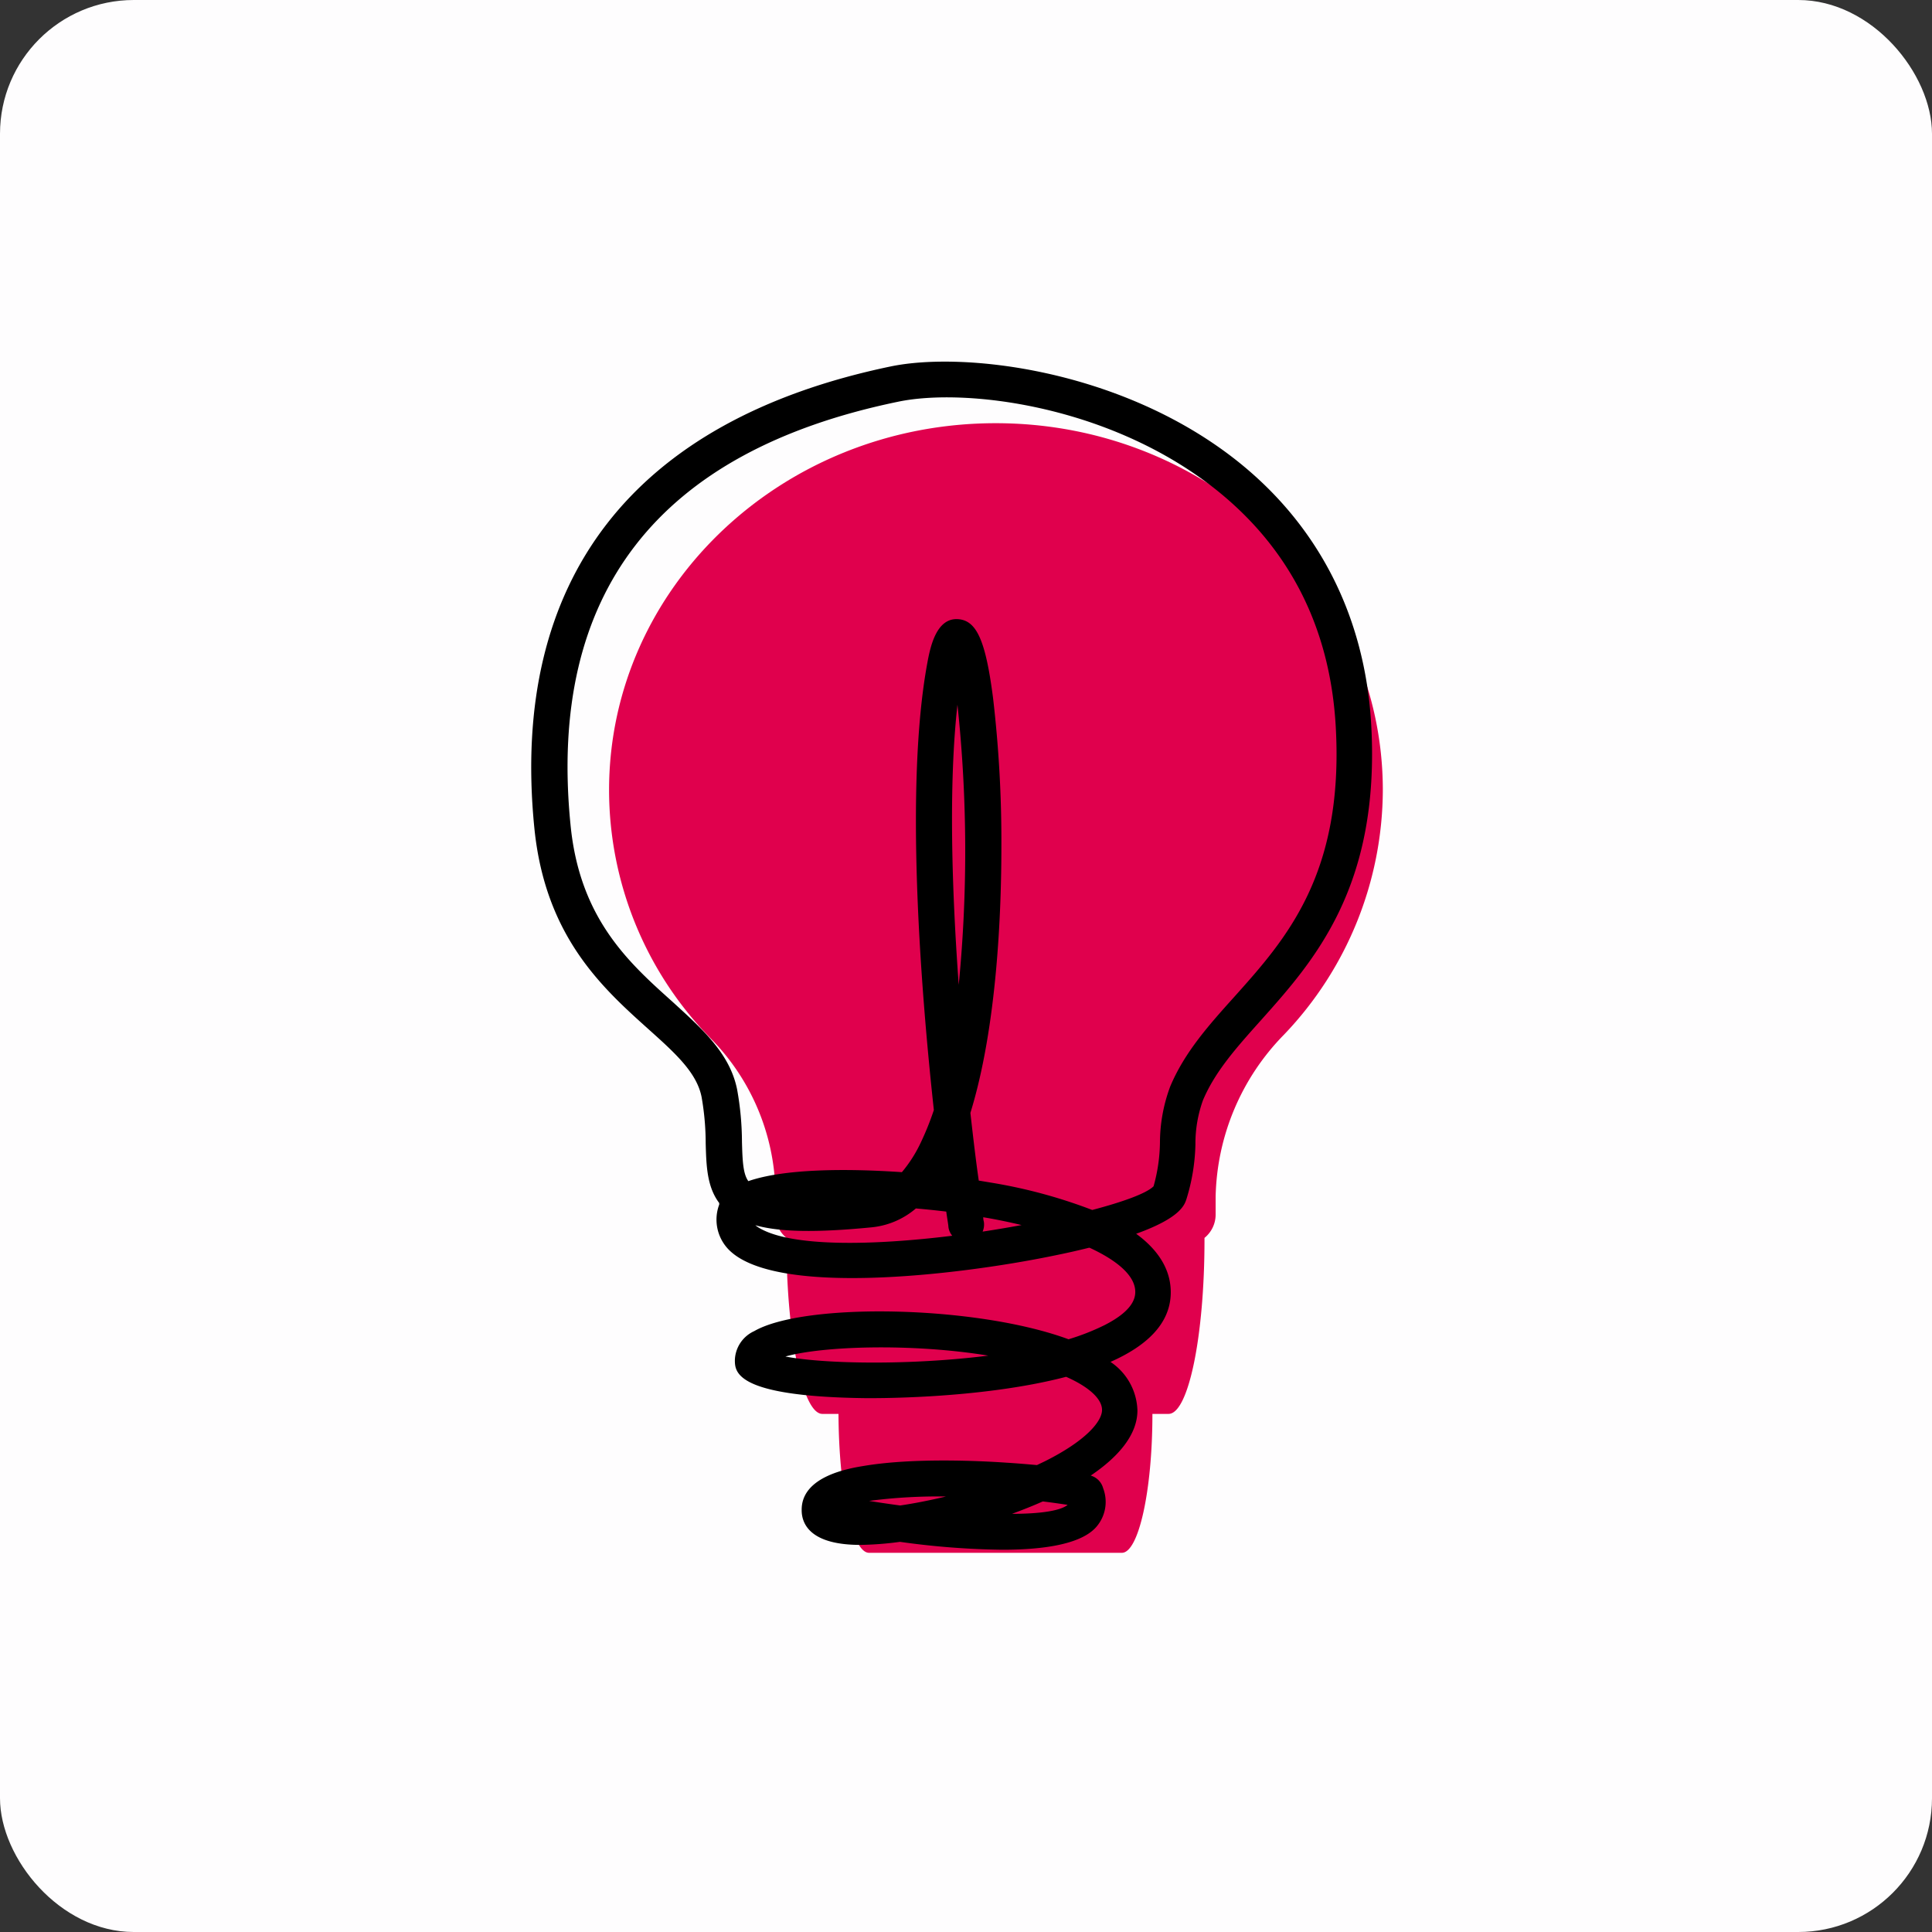 <svg xmlns="http://www.w3.org/2000/svg" viewBox="0 0 215.16 215.16"><rect x="0" y="0" width="215.16" height="215.16" fill="#333333" stroke="none"/><defs><style>.cls-1{fill:#fefdfe;}.cls-2{fill:#e0004d;}</style></defs><title>Recurso 3logo-white</title><g id="Capa_2" data-name="Capa 2"><g id="Capa_1-2" data-name="Capa 1"><rect class="cls-1" width="215.16" height="215.16" rx="14.9"/><path class="cls-2" d="M154,88A39.58,39.58,0,0,1,143,115.22a26.53,26.53,0,0,0-7.62,18.09v2a3.34,3.34,0,0,1-1.24,2.55v.2c0,10.71-1.78,19.4-4,19.4h-1.8c0,8.58-1.54,15.47-3.4,15.47H96.78c-1.86,0-3.36-6.89-3.4-15.47h-1.8c-2.19,0-4-8.69-4-19.4v-.21a3.32,3.32,0,0,1-1.22-2.54v-2.47a25,25,0,0,0-7.31-17.29A39.58,39.58,0,0,1,67.83,88c0-22.58,19.27-40.87,43.06-40.87S154,65.43,154,88Z"/><path d="M111.63,172.59a88.87,88.87,0,0,1-11.4-.88,36.22,36.22,0,0,1-4.42.34c-5.61,0-6.51-2.37-6.53-3.81v-.11c0-3.76,5.33-4.62,7.07-4.9,5.46-.89,12.79-.54,15.68-.34,1.3.08,2.44.18,3.45.27l.92-.44c4.66-2.34,6.33-4.48,6.33-5.7s-1.44-2.56-4-3.69c-9.67,2.53-21.92,2.39-22.76,2.37-14.13-.22-14.13-2.94-14.13-4.25A3.67,3.67,0,0,1,84,148.24c5.56-3.2,24.67-2.9,35,.91a26,26,0,0,0,4-1.57c1.53-.78,3.38-2,3.43-3.62.07-2.16-2.72-3.91-5.08-5l-.08,0c-1.24.31-2.62.62-4.17.93C106.78,142,85.92,144.51,81,139a4.78,4.78,0,0,1-.9-4.86.75.75,0,0,1,0-.16c-1.38-1.83-1.44-4.18-1.51-6.65a29.91,29.91,0,0,0-.46-5.18c-.55-2.72-2.93-4.86-5.94-7.56-5.11-4.59-11.47-10.3-12.68-22.37-2.77-27.67,11-45.44,39.68-51.41,8.15-1.69,25.33.33,38.06,10.11,9.43,7.25,14.78,17.57,15.46,29.84,1,18-6.37,26.25-12.29,32.87-2.74,3.06-5.1,5.7-6.45,8.9a14.27,14.27,0,0,0-.84,4.92,22.09,22.09,0,0,1-1,6.09c-.22.67-.7,2.1-5.6,3.86,2.42,1.77,3.93,4,3.85,6.72-.11,3.43-2.84,5.84-6.71,7.55a6.73,6.73,0,0,1,3,5.41c0,2.68-2.08,5.14-5.2,7.25a2,2,0,0,1,1.38,1.4,4.25,4.25,0,0,1-.76,4.32C120.44,171.94,116.36,172.59,111.63,172.59Zm4.5-5.38c-1.1.49-2.26.95-3.43,1.38,3.21,0,5.42-.35,6.2-1C118.2,167.49,117.25,167.34,116.13,167.21Zm-19.34-.06c1.18.19,2.34.36,3.46.51,1.57-.23,3.3-.57,5.1-1A59.23,59.23,0,0,0,96.79,167.15Zm-9.32-16.08c4.32.83,13.89,1,22.59-.1C101.49,149.57,91.57,149.91,87.47,151.07Zm-3.35-14.62a3.42,3.42,0,0,0,.53.36c3.67,2.07,12.56,1.9,21.4.81a1.87,1.87,0,0,1-.43-1c0-.18-.11-.76-.24-1.69-1.14-.14-2.27-.25-3.38-.35a8.93,8.93,0,0,1-5,2.11C90.91,137.28,86.87,137.22,84.12,136.45Zm25.38-.89c0,.31.07.48.07.51a2,2,0,0,1-.14,1.09c1.47-.22,2.93-.47,4.34-.73C112.38,136.1,111,135.81,109.5,135.56Zm-.54-4.09,1.68.28a57.27,57.27,0,0,1,11,3c3.53-.93,6.07-1.87,6.83-2.64a18.83,18.83,0,0,0,.71-4.89,18,18,0,0,1,1.15-6.24c1.61-3.82,4.31-6.83,7.16-10,5.71-6.38,12.18-13.61,11.27-30-.62-11.23-5.3-20.28-13.9-26.89-11.72-9-27.41-10.89-34.8-9.36C73.25,50.25,61,66.1,63.53,91.78c1,10.53,6.53,15.45,11.37,19.79,3.28,3,6.38,5.73,7.19,9.76a33.34,33.34,0,0,1,.54,5.85c.06,2.18.13,3.55.71,4.36,4-1.39,10.93-1.42,17.1-1a15,15,0,0,0,2.09-3.27,31.53,31.53,0,0,0,1.47-3.65c-1.52-14-3.21-36.16-.75-49.66.33-1.83,1-5.24,3.52-5,2,.19,3,2.39,3.82,8.75a137,137,0,0,1,.93,16.58c0,7.19-.47,20-3.45,29.65C108.4,126.9,108.71,129.47,109,131.47Zm-2.33-53c-1,8.92-.63,20.66.14,31.2A153.64,153.64,0,0,0,106.63,78.5Z"/></g></g></svg>